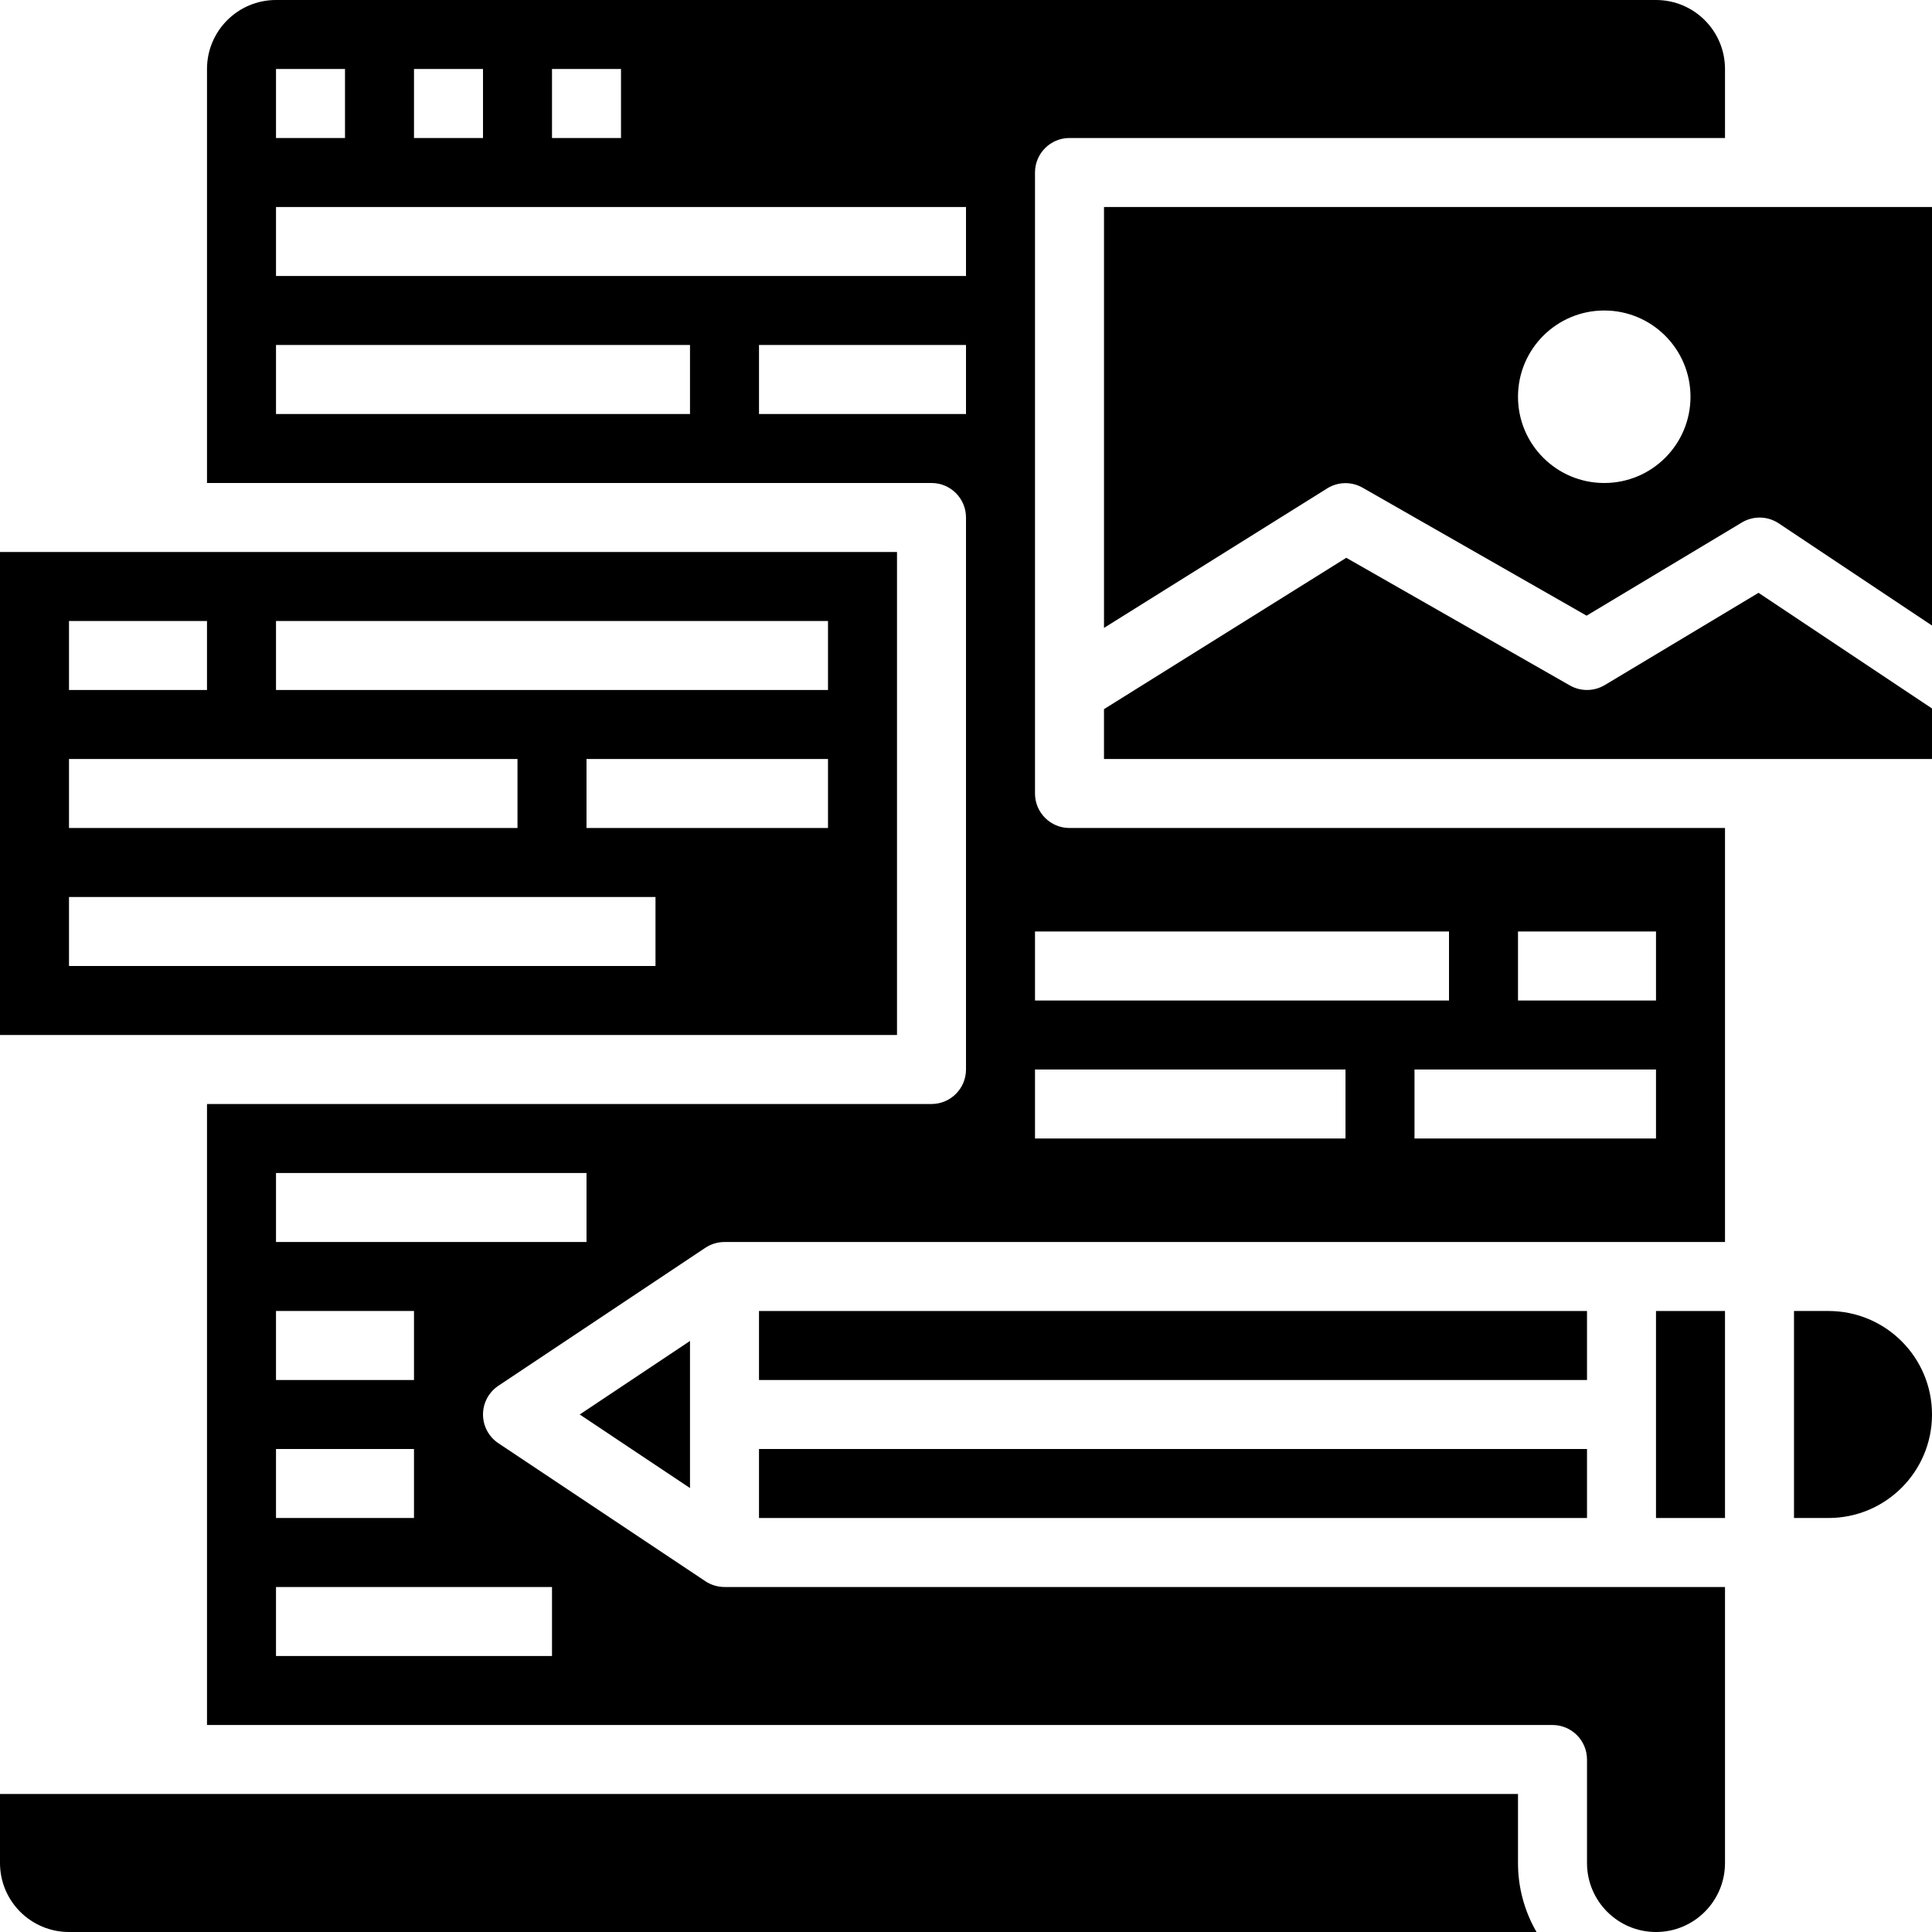 <svg height="448pt" viewBox="0 0 448 448" width="448pt" xmlns="http://www.w3.org/2000/svg"><path d="m240 184v-144c0-4.418 3.582-8 8-8h152v-16c0-8.836-7.164-16-16-16h-320c-8.836 0-16 7.164-16 16v96h168c4.418 0 8 3.582 8 8v128c0 4.418-3.582 8-8 8h-168v144h312c4.418 0 8 3.582 8 8v24c0 8.836 7.164 16 16 16s16-7.164 16-16v-64h-232c-1.578-.004-3.125-.469-4.441-1.344l-48-32c-2.223-1.484-3.559-3.98-3.559-6.656s1.336-5.172 3.559-6.656l48-32c1.316-.875 2.863-1.34 4.441-1.344h232v-96h-152c-4.418 0-8-3.582-8-8zm-176 120h32v16h-32zm0 32h32v16h-32zm64 32v16h-64v-16zm8-80h-72v-16h72zm-8-272h16v16h-16zm-32 0h16v16h-16zm-32 0h16v16h-16zm96 80h-96v-16h96zm64 0h-48v-16h48zm0-32h-160v-16h160zm88 200h-72v-16h72zm72 0h-56v-16h56zm-32-48h32v16h-32zm-16 16h-96v-16h96zm0 0"/><path d="m176 336h192v16h-192zm0 0"/><path d="m176 304h192v16h-192zm0 0"/><path d="m352 416h-352v16c0 8.836 7.164 16 16 16h340.297c-2.824-4.859-4.305-10.379-4.297-16zm0 0"/><path d="m208 128h-208v112h208zm-192 16h32v16h-32zm0 32h104v16h-104zm136 48h-136v-16h136zm40-32h-56v-16h56zm0-32h-128v-16h128zm0 0"/><path d="m384 304h16v48h-16zm0 0"/><path d="m256 48v97.602l51.762-32.355c2.496-1.559 5.648-1.621 8.207-.156l51.934 29.672 36-21.602c2.652-1.594 5.988-1.516 8.562.199l35.535 23.695v-97.055zm116 64c-11.047 0-20-8.953-20-20s8.953-20 20-20 20 8.953 20 20-8.953 20-20 20zm0 0"/><path d="m372.121 158.855c-2.484 1.492-5.574 1.523-8.09.09l-51.848-29.602-56.184 35.098v11.559h192v-11.719l-40.223-26.816zm0 0"/><path d="m160 310.945-25.574 17.055 25.574 17.055zm0 0"/><path d="m424 304h-8v48h8c13.254 0 24-10.746 24-24s-10.746-24-24-24zm0 0"/></svg>